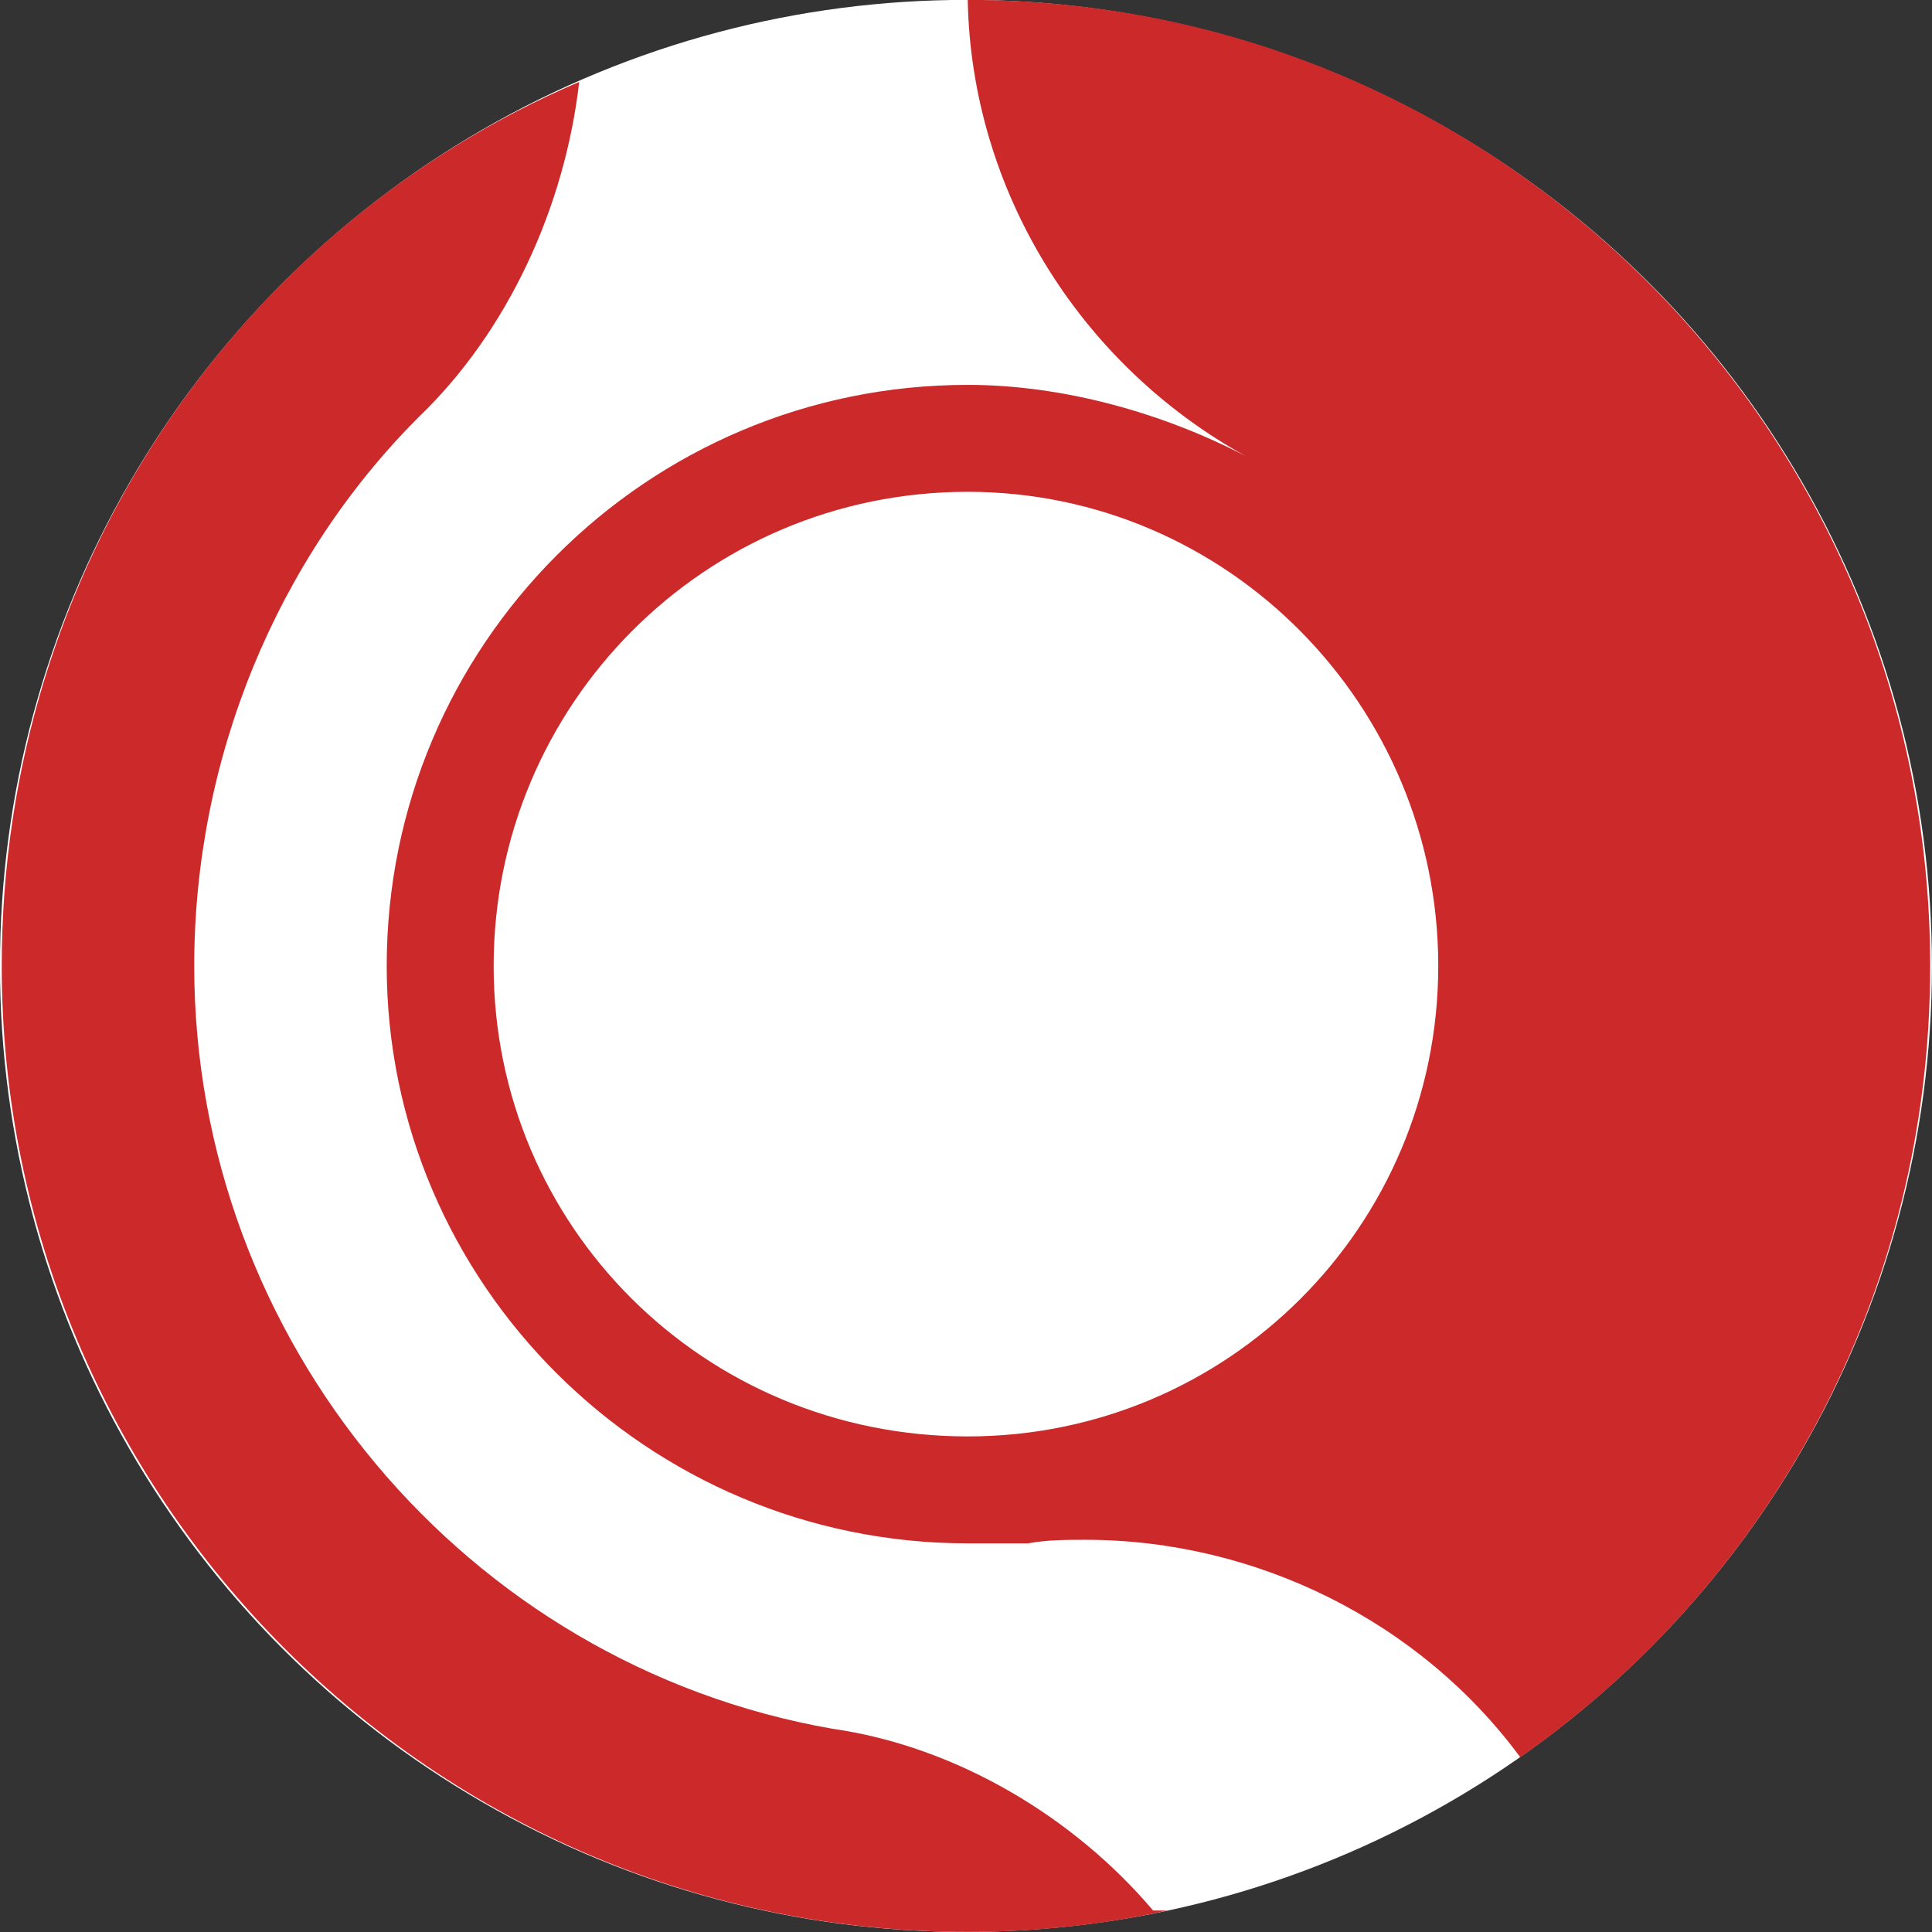 <?xml version="1.0" encoding="UTF-8" standalone="no"?>
<!-- Creator: CorelDRAW X7 -->

<svg
   xmlns:dc="http://purl.org/dc/elements/1.1/"
   xmlns:cc="http://creativecommons.org/ns#"
   xmlns:rdf="http://www.w3.org/1999/02/22-rdf-syntax-ns#"
   xmlns:svg="http://www.w3.org/2000/svg"
   xmlns="http://www.w3.org/2000/svg"
   xmlns:sodipodi="http://sodipodi.sourceforge.net/DTD/sodipodi-0.dtd"
   xmlns:inkscape="http://www.inkscape.org/namespaces/inkscape"
   xml:space="preserve"
   width="256"
   height="256"
   version="1.1"
   style="fill-rule:evenodd"
   viewBox="0 0 7224.889 7224.889"
   id="svg2"
   inkscape:version="0.48.5 r10040"
   sodipodi:docname="Logo for Software Icon SVG.svg"><rect x="0" y="0" width="7224.889" height="7224.889" fill="#333333" stroke="none"/><sodipodi:namedview
     pagecolor="#ffffff"
     bordercolor="#666666"
     borderopacity="1"
     objecttolerance="10"
     gridtolerance="10"
     guidetolerance="10"
     inkscape:pageopacity="0"
     inkscape:pageshadow="2"
     inkscape:window-width="1920"
     inkscape:window-height="1051"
     id="namedview260"
     showgrid="false"
     inkscape:zoom="3.3710936"
     inkscape:cx="128"
     inkscape:cy="128.00001"
     inkscape:window-x="2160"
     inkscape:window-y="420"
     inkscape:window-maximized="1"
     inkscape:current-layer="svg2"
     fit-margin-top="0"
     fit-margin-left="0"
     fit-margin-right="0"
     fit-margin-bottom="0" /><defs
     id="defs4"><style
       type="text/css"
       id="style6">
    .fil2 {fill:black}
    .fil4 {fill:black}
    .fil0 {fill:#333333}
    .fil1 {fill:#999999}
    .fil9 {fill:#E6E6E6}
    .fil8 {fill:white}
    .fil7 {fill:white}
    .fil6 {fill:#CC292B}
    .fil3 {fill:#D12421}
    .fil5 {fill:#CC292B}
   </style></defs><g
     id="g4250"
     transform="matrix(13.33,0,0,13.33,-40254.859,-91799.803)"><circle
       sodipodi:ry="271"
       sodipodi:rx="271"
       sodipodi:cy="6566"
       sodipodi:cx="5583"
       transform="translate(-2292.143,591.68)"
       style="fill:#ffffff;fill-rule:evenodd"
       class="fil1"
       cx="5583"
       cy="6566"
       r="271"
       id="circle30-4"
       d="m 5854,6566 c 0,149.669 -121.331,271 -271,271 -149.669,0 -271,-121.331 -271,-271 0,-149.669 121.331,-271 271,-271 149.669,0 271,121.331 271,271 z" /><path
       inkscape:connector-curvature="0"
       style="fill:#cc292b;fill-rule:evenodd"
       class="fil6"
       d="m 3291.357,6886.68 c 149,0 270,121 270,271 0,92 -45,173 -115,222 -28,-38 -74,-61 -122,-61 -5,0 -11,0 -16,1 -5,0 -12,0 -17,0 -90,0 -163,-73 -163,-162 0,-90 73,-163 163,-163 27,0 55,8 78,20 -47,-26 -77,-75 -78,-128 z m 56,536 c -18,4 -37,6 -56,6 -150,0 -271,-122 -271,-271 0,-111 66,-207 162,-248 -4,35 -20,70 -45,94 -40,40 -63,96 -63,154 0,105 76,196 179,214 35,5 68,25 90,51 l 4,0 z m 76,-265 c 0,-73 -59,-133 -132,-133 -74,0 -133,60 -133,133 0,73 59,132 133,132 73,0 132,-59 132,-132 z"
       id="path124-6" /></g></svg>